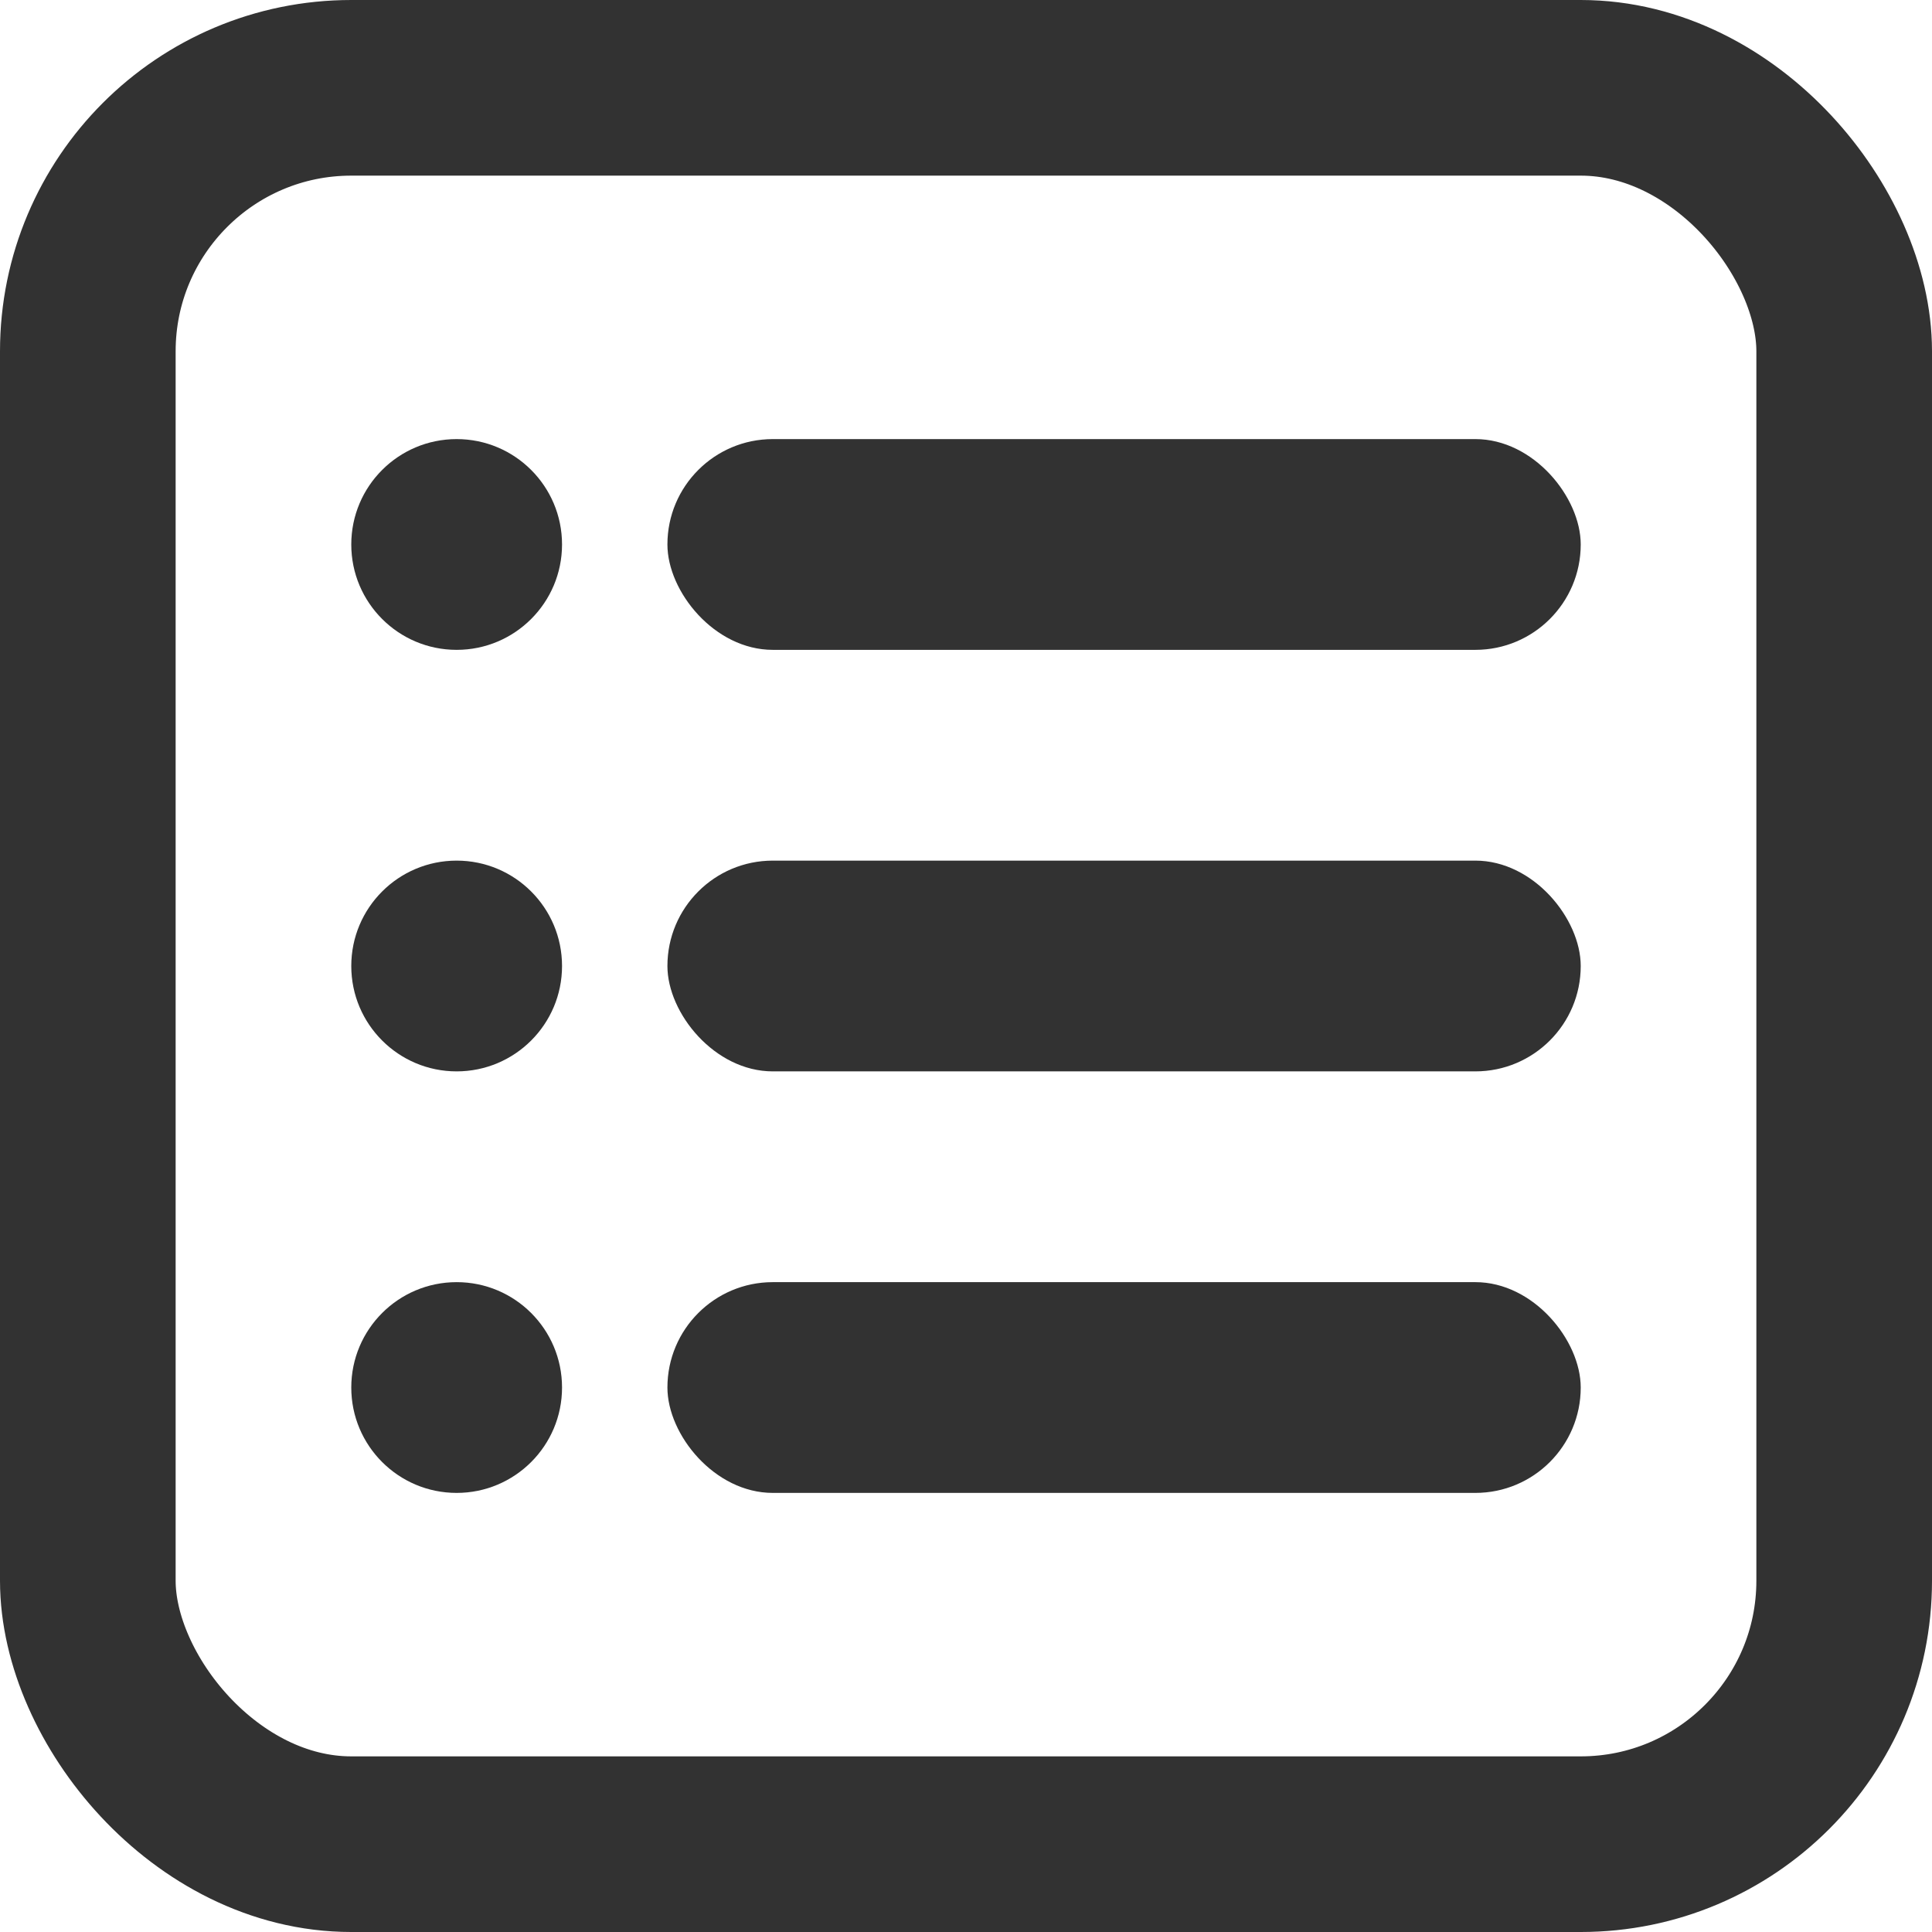 <svg width="22" height="22" viewBox="0 0 22 22" fill="none" xmlns="http://www.w3.org/2000/svg">
<rect x="1" y="1" width="20" height="20" rx="3" stroke="#323232" stroke-width="2"/>
<rect x="7.6" y="5" width="10.4" height="2.4" rx="1.2" fill="#323232"/>
<rect x="7.6" y="9.8" width="10.4" height="2.4" rx="1.2" fill="#323232"/>
<rect x="7.6" y="14.6" width="10.4" height="2.4" rx="1.2" fill="#323232"/>
<ellipse cx="5.2" cy="6.2" rx="1.2" ry="1.2" fill="#323232"/>
<ellipse cx="5.2" cy="11" rx="1.2" ry="1.2" fill="#323232"/>
<ellipse cx="5.2" cy="15.8" rx="1.2" ry="1.2" fill="#323232"/>
</svg>
